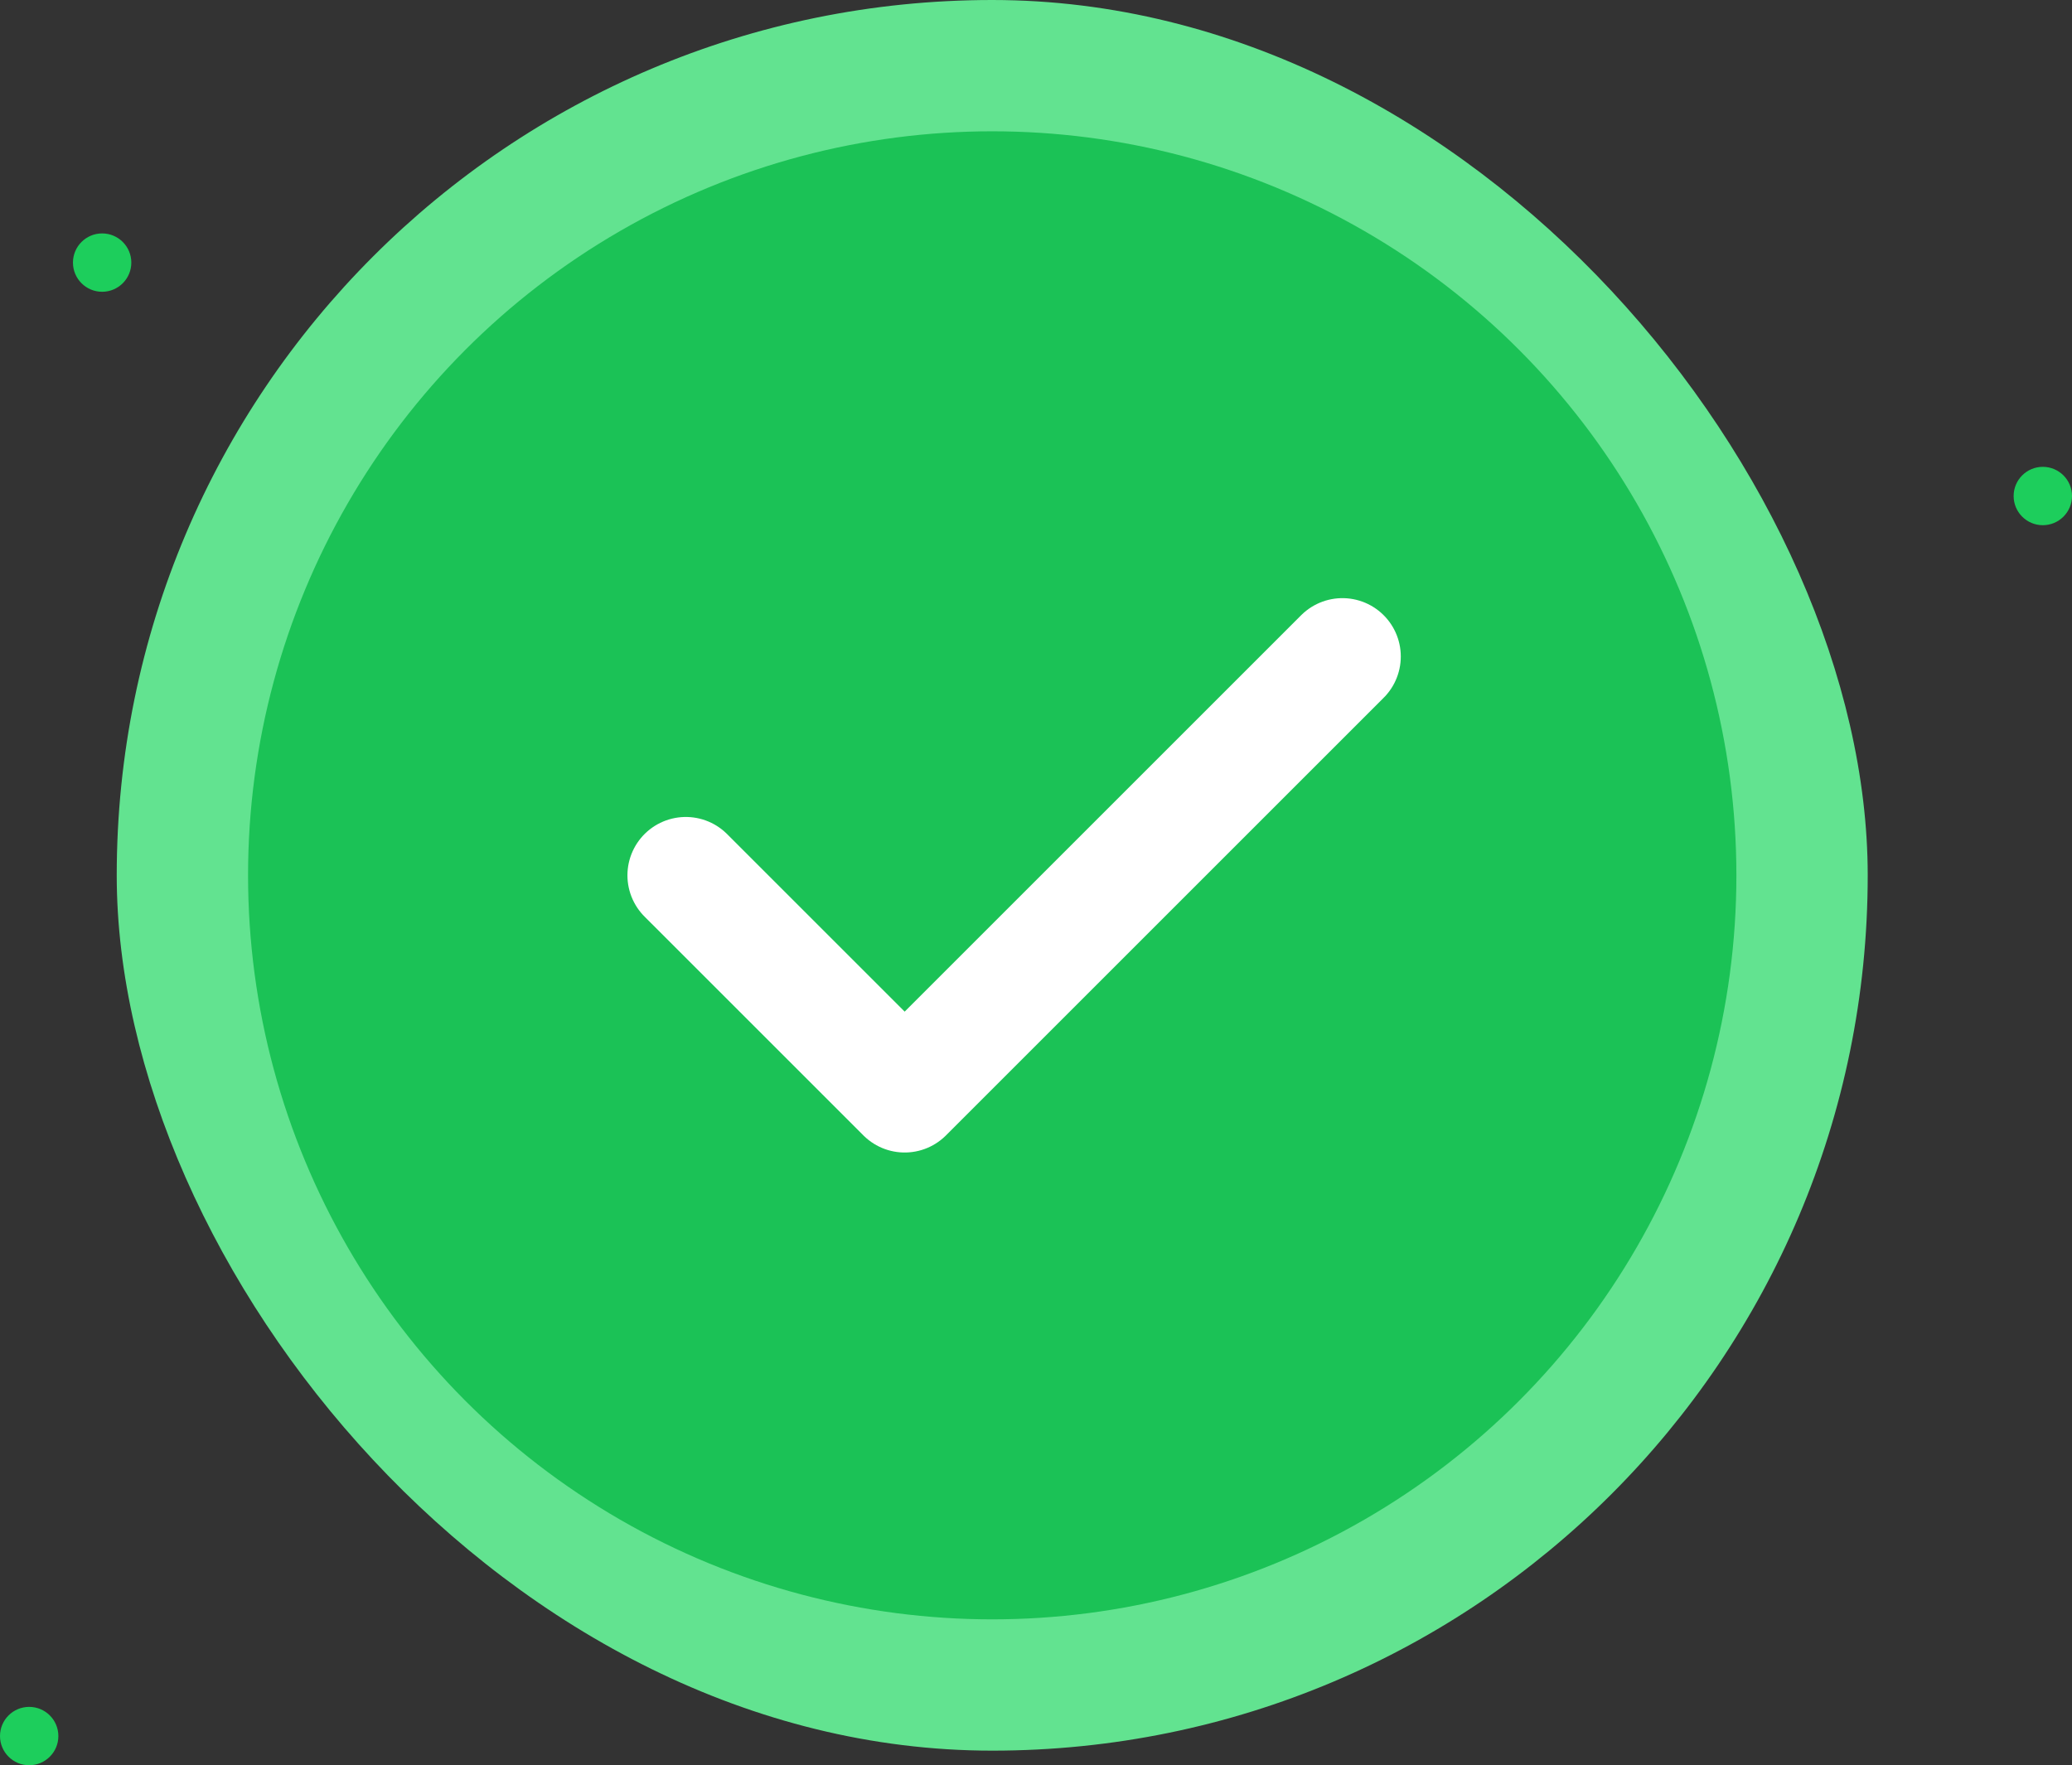 <svg width="142" height="121" viewBox="0 0 142 121" fill="none" xmlns="http://www.w3.org/2000/svg">
<rect x="0" y="0" width="142" height="121" fill="#333333" stroke="none"/>
<rect x="8" width="120" height="120" rx="60" fill="#62E390"/>
<circle cx="7" cy="18" r="2" fill="#1DCE5C"/>
<circle cx="140" cy="34" r="2" fill="#1DCE5C"/>
<circle cx="2" cy="119" r="2" fill="#1DCE5C"/>
<circle cx="68" cy="60" r="51" fill="#1BC256"/>
<path d="M47 60L62 75L92 45" stroke="white" stroke-width="8" stroke-linecap="round" stroke-linejoin="round"/>
</svg>
